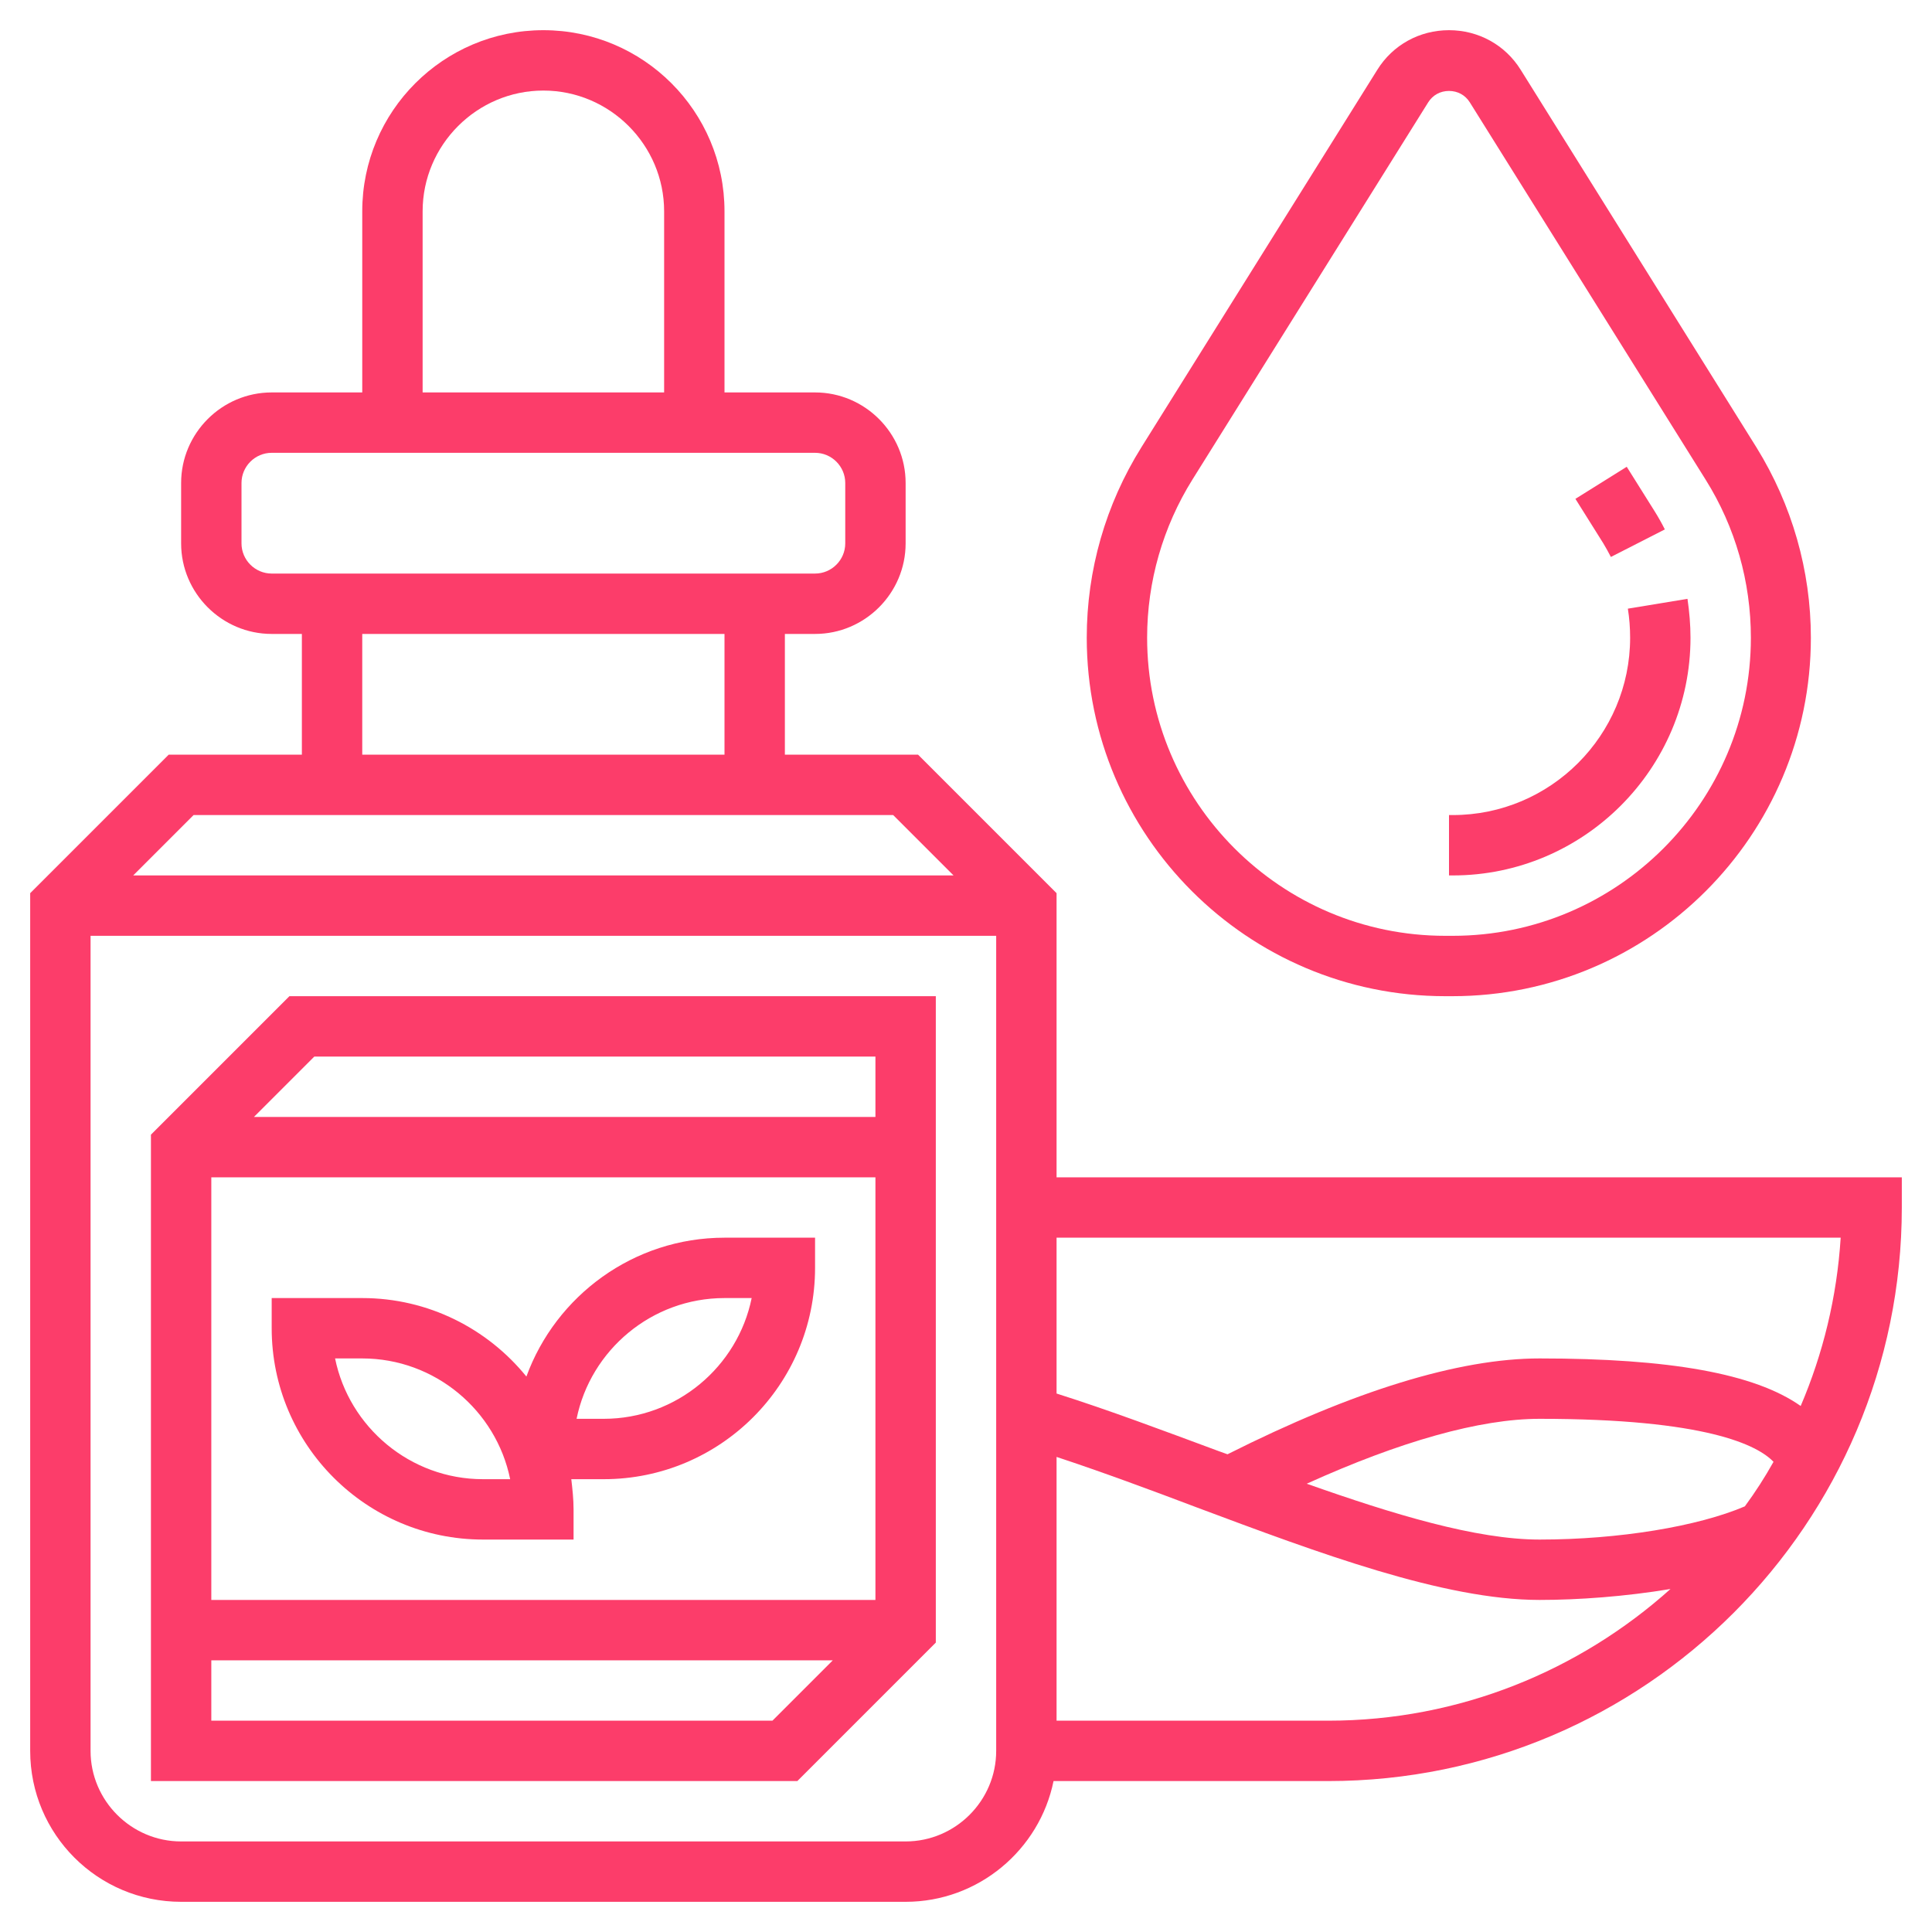 <?xml version="1.0" encoding="utf-8"?>
<!-- Generator: Adobe Illustrator 24.0.2, SVG Export Plug-In . SVG Version: 6.00 Build 0)  -->
<svg version="1.1" id="Layer_5" xmlns="http://www.w3.org/2000/svg" xmlns:xlink="http://www.w3.org/1999/xlink" x="0px" y="0px"
	 viewBox="0 0 512 512" style="enable-background:new 0 0 512 512;" xml:space="preserve">
<style type="text/css">
	.st0{fill:#FC3D6A;}
</style>
<g>
	<path class="st0" d="M40,300.7V472h171.3l36.7-36.7V264H76.7L40,300.7z M56,424V312h176v112H56z M204.7,456H56v-16h164.7L204.7,456
		z M232,280v16H67.3l16-16H232z"/>
	<path class="st0" d="M192,328c-24.1,0-44.7,15.4-52.5,36.8C129.2,352.1,113.5,344,96,344H72v8c0,30.9,25.1,56,56,56h24v-8
		c0-2.7-0.3-5.4-0.6-8h8.6c30.9,0,56-25.1,56-56v-8H192z M128,392c-19.3,0-35.5-13.8-39.2-32H96c19.3,0,35.5,13.8,39.2,32H128z
		 M160,376h-7.2c3.7-18.2,19.9-32,39.2-32h7.2C195.5,362.2,179.3,376,160,376z"/>
	<path class="st0" d="M280,312v-75.3L243.3,200H208v-32h8c13.2,0,24-10.8,24-24v-16c0-13.2-10.8-24-24-24h-24V56
		c0-26.5-21.5-48-48-48S96,29.5,96,56v48H72c-13.2,0-24,10.8-24,24v16c0,13.2,10.8,24,24,24h8v32H44.7L8,236.7V464
		c0,22.1,17.9,40,40,40h192c19.3,0,35.5-13.8,39.2-32H352c83.8,0,152-68.2,152-152v-8H280z M112,56c0-17.6,14.4-32,32-32
		s32,14.4,32,32v48h-64V56z M64,144v-16c0-4.4,3.6-8,8-8h144c4.4,0,8,3.6,8,8v16c0,4.4-3.6,8-8,8H72C67.6,152,64,148.4,64,144z
		 M96,168h96v32H96V168z M51.3,216h185.4l16,16H35.3L51.3,216z M240,488H48c-13.2,0-24-10.8-24-24V248h240v216
		C264,477.2,253.2,488,240,488z M280,456v-69.9c12.1,4,24.8,8.7,37.2,13.4c32.1,12,65.4,24.5,90.8,24.5c10.3,0,22.7-0.9,34.7-2.9
		C418.6,442.7,386.8,456,352,456H280z M462.4,399.2c-12.4,5.3-33.3,8.8-54.4,8.8c-16.8,0-38.8-6.7-61.7-14.8
		C371,382,392.2,376,408,376c44.2,0,57.8,7,62,11.4C467.7,391.5,465.2,395.4,462.4,399.2z M477.2,372.6
		c-12.2-8.6-34.7-12.6-69.2-12.6c-21.4,0-49.3,8.6-82.7,25.4c-0.8-0.3-1.7-0.6-2.5-0.9c-14.3-5.3-28.9-10.8-42.8-15.2V328h207.8
		C486.8,343.8,483.1,358.8,477.2,372.6L477.2,372.6z"/>
	<path class="st0" d="M383,264h1.9c52.4,0,95-42.6,95-95c0-17.8-5-35.2-14.4-50.4L403,18.5C398.9,11.9,391.8,8,384,8
		s-14.9,3.9-19,10.5l-62.5,100C293,133.7,288,151.1,288,169C288,221.4,330.6,264,383,264L383,264z M316,127.1l62.5-100
		c1.2-1.9,3.2-3,5.5-3s4.3,1.1,5.5,3l62.5,100c7.9,12.6,12,27.1,12,41.9c0,43.6-35.5,79-79,79H383c-43.6,0-79-35.5-79-79
		C304,154.1,308.2,139.6,316,127.1L316,127.1z"/>
	<path class="st0" d="M448,169c0-3.4-0.3-6.9-0.8-10.3l-15.8,2.6c0.4,2.5,0.6,5.1,0.6,7.7c0,25.9-21.1,47-47,47h-1v16h1
		C419.7,232,448,203.7,448,169L448,169z"/>
	<path class="st0" d="M426.9,147.6l14.3-7.3c-0.8-1.6-1.7-3.2-2.7-4.8l-7.4-11.8l-13.6,8.5l7.4,11.8
		C425.6,145.2,426.3,146.4,426.9,147.6L426.9,147.6z"/>
</g>
</svg>
